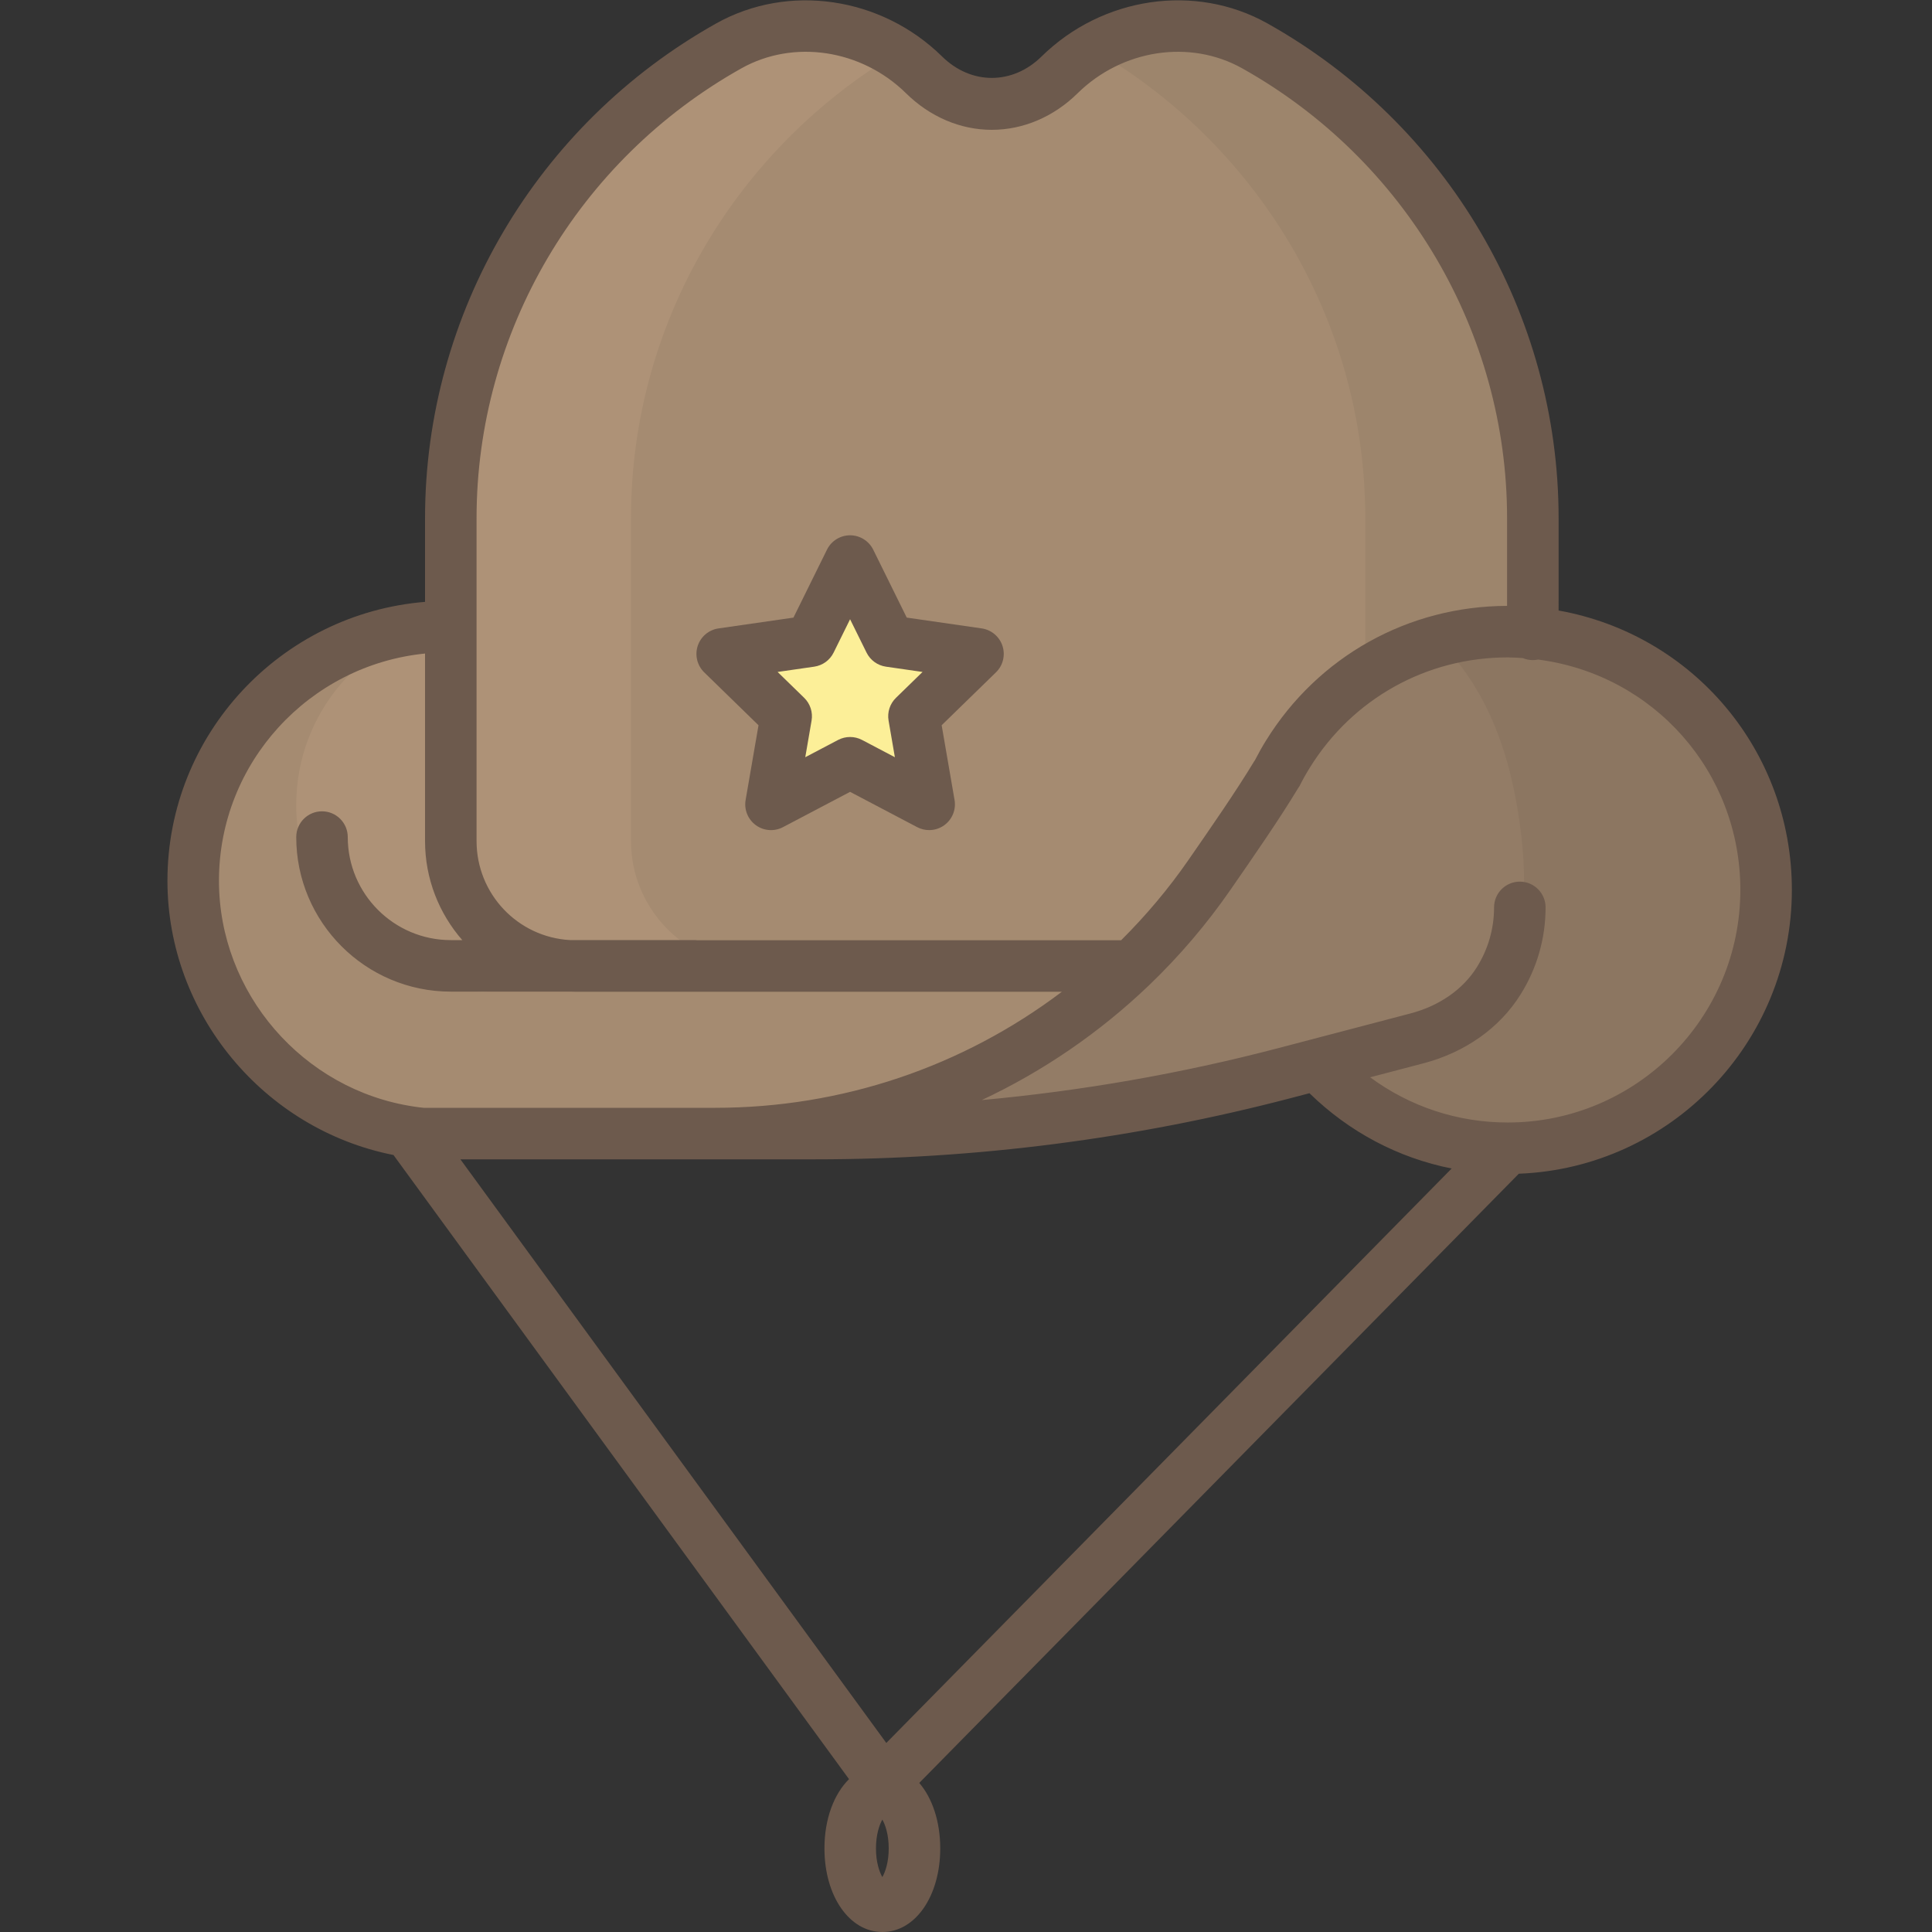 <?xml version="1.0" encoding="utf-8"?>
<!-- Generator: Adobe Illustrator 19.2.0, SVG Export Plug-In . SVG Version: 6.00 Build 0)  -->
<svg version="1.1" id="Layer_1" xmlns="http://www.w3.org/2000/svg" xmlns:xlink="http://www.w3.org/1999/xlink" x="0px" y="0px"
	 viewBox="0 0 150 150" style="enable-background:new 0 0 150 150;" xml:space="preserve">
<rect x="0" y="0" width="150" height="150" fill="#333333" stroke="none"/>
<style type="text/css">
	.st0{fill:#C29F54;}
	.st1{fill:#FFFFFF;}
	.st2{fill:#FD94FF;}
	.st3{fill:#72A788;}
	.st4{fill:#A2DDD1;}
	.st5{fill:#5D8B71;}
	.st6{fill:#E6E4DA;}
	.st7{fill:#8BB9B1;}
	.st8{fill:#365C3C;}
	.st9{fill:#F8F8F5;}
	.st10{fill:#E9E9E7;}
	.st11{fill:#C6D6A3;}
	.st12{fill:#A6BB88;}
	.st13{fill:#7A9E5B;}
	.st14{fill:#FFFCE6;}
	.st15{fill:#F37A5D;}
	.st16{fill:#DC6F54;}
	.st17{fill:#B89278;}
	.st18{fill:#A3826B;}
	.st19{fill:#EBE9D7;}
	.st20{fill:#84655A;}
	.st21{fill:#FFD425;}
	.st22{fill:#FFC628;}
	.st23{fill:#FFBA08;}
	.st24{fill:#937C66;}
	.st25{fill:#A58B71;}
	.st26{fill:#9D856C;}
	.st27{fill:#AE9277;}
	.st28{fill:#8C7661;}
	.st29{fill:#FCEF98;}
	.st30{fill:#E4E3D3;}
	.st31{fill:#B97595;}
	.st32{fill:#6D503E;}
	.st33{fill:#C2D4DD;}
	.st34{fill:#915B76;}
	.st35{fill:#D1D0C3;}
	.st36{fill:#B7C9D1;}
	.st37{fill:#A96B89;}
	.st38{fill:#674B3A;}
	.st39{fill:#FFFDE7;}
	.st40{fill:#D385A9;}
	.st41{fill:#7B5A46;}
	.st42{fill:#D9E6ED;}
	.st43{fill:#EFEFE1;}
	.st44{fill:#0D6EA9;}
	.st45{fill:#B33335;}
	.st46{fill:#E59B30;}
	.st47{fill:#A6A8AB;}
	.st48{fill:#3A704D;}
	.st49{fill:#58595B;}
	.st50{fill:#414042;}
	.st51{fill:#2B496C;}
	.st52{fill:#B2B5B7;}
	.st53{fill:#302B29;}
	.st54{fill:#D5C7A7;}
	.st55{fill:#C0AE8C;}
	.st56{fill:#203C5E;}
	.st57{fill:#A5A8A7;}
	.st58{fill:#201D1C;}
	.st59{fill:#FBCE3F;}
	.st60{fill:#F8BD32;}
	.st61{fill:#654D31;}
	.st62{fill:#EBA537;}
	.st63{fill:#A1485F;}
	.st64{fill:#E1BEA1;}
	.st65{fill:#924055;}
	.st66{fill:#B25169;}
	.st67{fill:#FACFE2;}
	.st68{fill:#F9C5DC;}
	.st69{fill:#D1B297;}
	.st70{fill:#753E56;}
	.st71{fill:#BC6254;}
	.st72{fill:#B15C4F;}
	.st73{fill:#90AA4E;}
	.st74{fill:#859D47;}
	.st75{fill:#627738;}
	.st76{fill:#7F9842;}
	.st77{fill:#77903C;}
	.st78{fill:#9A4F44;}
	.st79{fill:#8FD2E6;}
	.st80{fill:#78CBE4;}
	.st81{fill:#35B8CC;}
	.st82{fill:#00A1B6;}
	.st83{fill:#FFFDB9;}
	.st84{fill:#FFF68A;}
	.st85{fill:#FFE86A;}
	.st86{fill:#FFE142;}
	.st87{fill:#FFA1E9;}
	.st88{fill:#FF90E6;}
	.st89{fill:#E147BB;}
	.st90{fill:#DF3FAF;}
	.st91{fill:#925BD1;}
	.st92{fill:#FFD700;}
	.st93{fill:#FFEE75;}
	.st94{fill:#B3237A;}
	.st95{fill:#FF7CDC;}
	.st96{fill:#007E93;}
	.st97{fill:#5AB2D3;}
	.st98{fill:#72C9CB;}
	.st99{fill:#E5E6E7;}
	.st100{fill:#8094A1;}
	.st101{fill:#6D5A4D;}
	.st102{fill:#ACC665;}
	.st103{fill:#EDDD42;}
	.st104{fill:#EBC919;}
	.st105{fill:#9CB45C;}
	.st106{fill:#EBD339;}
	.st107{fill:#A4BD61;}
	.st108{fill:#808184;}
	.st109{fill:#F3869B;}
	.st110{fill:#FDE2DD;}
	.st111{fill:#ECCACA;}
	.st112{fill:#F593A2;}
	.st113{fill:#FFD76D;}
	.st114{fill:#E3C063;}
	.st115{fill:#E37D91;}
	.st116{fill:#CA7083;}
	.st117{fill:#FFE27A;}
	.st118{fill:#48484A;}
	.st119{fill:#424244;}
	.st120{fill:#6B5C4E;}
	.st121{fill:#D9F1F4;}
	.st122{fill:#3F3E40;}
	.st123{fill:#9BBECA;}
	.st124{fill:#564A3E;}
	.st125{fill:#B8D9E2;}
	.st126{fill:#645649;}
	.st127{fill:#766556;}
	.st128{fill:#353738;}
	.st129{fill:#333132;}
	.st130{fill:#3B3B3C;}
	.st131{fill:#231F20;}
	.st132{fill:#D0D2D3;}
	.st133{fill:#6ECAF3;}
	.st134{fill:#CED0D1;}
	.st135{fill:#F6CC78;}
	.st136{fill:#BBBDBF;}
	.st137{fill:#FFB4D3;}
	.st138{opacity:0.2;fill:#FFFFFF;}
	.st139{fill:#9D6F4A;}
	.st140{fill:#A97A4F;}
	.st141{fill:#FEC844;}
	.st142{fill:#C32A30;}
	.st143{fill:#A72226;}
	.st144{fill:#DCA43B;}
	.st145{fill:#8A171A;}
	.st146{fill:#8B6540;}
	.st147{fill:#5DFDFF;}
	.st148{fill:#8B1D24;}
	.st149{fill:#A72730;}
	.st150{fill:#770D18;}
	.st151{fill:#5D050C;}
	.st152{fill:#63C4DE;}
</style>
<g>
	<path class="st24" d="M102.59,82.57l-2.87,0.75c-11.88,3.11-24.13,4.69-36.42,4.69h-7.77c12.16,0,23.71-4.73,32.31-12.97
		c2.23-2.14,4.27-4.52,6.06-7.11c1.92-2.77,3.82-5.52,5.2-7.81l0.01,0.01c0.27-0.54,0.57-1.08,0.89-1.59
		c3.54-5.71,9.85-9.5,17.06-9.5c0.66,0,1.31,0.03,1.95,0.09c10.17,0.98,18.11,9.55,18.11,19.96c0,11.08-8.98,20.06-20.06,20.06
		c-5.6,0-10.67-2.29-14.31-5.99L102.59,82.57z"/>
	<path class="st25" d="M44.2,74.99c-5.11-0.26-9.2-4.52-9.2-9.69V48.65v-8.42c0-15.71,8.74-29.47,21.59-36.67
		c4.95-2.77,11.11-1.72,15.15,2.25c1.45,1.43,3.28,2.27,5.26,2.27c1.99,0,3.82-0.84,5.27-2.27c4.04-3.97,10.2-5.02,15.15-2.25
		c12.85,7.2,21.59,20.96,21.59,36.67v8.9c-0.64-0.06-1.29-0.09-1.95-0.09c-7.21,0-13.52,3.79-17.06,9.5
		c-0.32,0.51-0.62,1.05-0.89,1.59l-0.01-0.01c-1.38,2.29-3.28,5.04-5.2,7.81c-1.79,2.59-3.83,4.97-6.06,7.11L87.8,75H44.7
		C44.53,75,44.37,75,44.2,74.99z"/>
	<g>
		<path class="st26" d="M97.42,3.56c-3.984-2.229-8.749-1.98-12.564,0.269C97.458,11.097,106,24.705,106,40.23v8.42v3.711
			c3.17-2.099,6.969-3.321,11.06-3.321c0.66,0,1.31,0.03,1.95,0.09v-8.9C119.01,24.52,110.27,10.76,97.42,3.56z"/>
	</g>
	<path class="st25" d="M44.2,74.99C44.37,75,44.53,75,44.7,75h43.1l0.04,0.04c-8.6,8.24-20.15,12.97-32.31,12.97h-0.31H32.81
		c-0.33-0.03-0.66-0.07-0.98-0.12C22.3,86.46,15,78.27,15,68.38c0-10.89,8.86-19.73,19.79-19.73H35V65.3
		C35,70.47,39.09,74.73,44.2,74.99z"/>
	<g>
		<path class="st27" d="M48.99,65.3V48.65v-8.42c0-15.316,8.319-28.761,20.643-36.098c-3.89-2.522-8.89-2.896-13.043-0.572
			C43.74,10.76,35,24.52,35,40.23v8.42V65.3c0,5.17,4.09,9.43,9.2,9.69C44.37,75,44.53,75,44.7,75h13.99c-0.17,0-0.33,0-0.5-0.01
			C53.08,74.73,48.99,70.47,48.99,65.3z"/>
		<path class="st27" d="M87.8,75l0.04,0.04c0.013-0.013,0.026-0.027,0.04-0.04H87.8z"/>
	</g>
	<g>
		<path class="st27" d="M44.7,75c-0.17,0-0.33,0-0.5-0.01c-5.11-0.26-9.2-4.52-9.2-9.69V48.65v-0.42c-6.814,1.187-12,7.116-12,14.27
			C23,70.508,29.492,77,37.5,77c2.675,0,5.172-0.737,7.323-2H44.7z"/>
	</g>
	<g>
		<path class="st28" d="M119.01,49.13c-0.64-0.06-1.29-0.09-1.95-0.09c-0.855,0-3.774,0.368-5.06,0.96c2.594,2.829,5.009,6.753,6,14
			c1.385,10.127-1.193,17.708-16,18c3.94,5.343,9.812,7.15,15.06,7.15c11.08,0,20.06-8.98,20.06-20.06
			C137.12,58.68,129.18,50.11,119.01,49.13z"/>
	</g>
	<g>
		<path class="st25" d="M87.8,75l0.04,0.04c0.013-0.013,0.026-0.027,0.04-0.04H87.8z"/>
	</g>
	<polygon class="st29" points="75.93,50.77 70.96,55.61 72.14,62.45 66,59.22 59.86,62.45 61.04,55.61 56.07,50.77 62.93,49.78 
		66,43.56 69.07,49.78 	"/>
</g>
<g>
	<path class="st101" d="M139.12,69.09c0-10.801-7.666-19.818-18.11-21.69V40.23c0-15.88-8.664-30.601-22.613-38.416
		C92.8-1.318,85.593-0.259,80.864,4.387c-2.239,2.209-5.463,2.225-7.723-0.004c-4.724-4.641-11.931-5.699-17.529-2.568
		C41.664,9.63,33,24.351,33,40.23v6.499C21.82,47.641,13,57,13,68.38c0,10.333,7.488,19.305,17.549,21.294l35.369,48.459
		c-1.169,1.15-1.908,3.088-1.908,5.377c0,3.7,1.935,6.49,4.5,6.49c2.56,0,4.49-2.79,4.49-6.49c0-2.104-0.623-3.912-1.629-5.084
		l46.549-47.298C129.686,90.675,139.12,80.966,139.12,69.09z M35.745,90.01H55.22h8.08c12.448,0,24.872-1.6,36.926-4.755l1.44-0.378
		c3.086,3.011,6.89,5.023,11.039,5.846l-43.892,44.6L35.745,90.01z M135.12,69.09c0,9.959-8.102,18.061-18.061,18.061
		c-3.907,0-7.604-1.242-10.682-3.51l4.14-1.086c3.242-0.851,5.919-2.749,7.535-5.338c1.273-2.022,1.947-4.361,1.947-6.767
		c0-1.104-0.896-2-2-2s-2,0.896-2,2c0,1.649-0.461,3.251-1.336,4.642c-1.078,1.727-2.911,3.003-5.163,3.594l-10.288,2.7
		c-7.543,1.974-15.237,3.313-22.989,4.024c4.737-2.224,9.13-5.217,13.001-8.926c2.354-2.258,4.48-4.753,6.319-7.414
		c1.783-2.572,3.803-5.486,5.261-7.906c0.029-0.049,0.069-0.089,0.094-0.14c0.252-0.503,0.519-0.98,0.801-1.43
		c3.32-5.356,9.062-8.554,15.359-8.554c0.396,0,0.786,0.03,1.177,0.054c0.238,0.1,0.499,0.156,0.774,0.156
		c0.14,0,0.277-0.015,0.409-0.042C128.409,52.374,135.12,59.947,135.12,69.09z M37,40.23c0-14.435,7.881-27.817,20.566-34.926
		c4.053-2.268,9.306-1.474,12.77,1.929c1.86,1.836,4.228,2.847,6.664,2.847c2.444,0,4.814-1.011,6.671-2.844
		c3.467-3.406,8.72-4.199,12.771-1.932c12.687,7.108,20.567,20.491,20.567,34.926v6.811c-7.672,0.017-14.663,3.918-18.703,10.434
		c-0.306,0.487-0.599,1.012-0.878,1.556c-0.013,0.02-0.03,0.036-0.042,0.056c-1.394,2.312-3.379,5.176-5.132,7.705
		c-1.531,2.214-3.287,4.293-5.208,6.207h-32.95c-0.033-0.002-0.064-0.01-0.097-0.01h-9.728C40.192,72.767,37,69.395,37,65.3V40.23z
		 M17,68.38c0-9.174,7.028-16.742,16-17.639V65.3c0,2.942,1.094,5.629,2.891,7.69H35c-4.411,0-8-3.589-8-8c0-1.104-0.896-2-2-2
		s-2,0.896-2,2c0,6.617,5.383,12,12,12h9.227C44.385,76.996,44.539,77,44.7,77h37.742c-7.718,5.835-17.094,9.01-26.912,9.01H55.22
		H32.901c-0.255-0.024-0.512-0.057-0.774-0.098C23.503,84.618,17,77.081,17,68.38z M68.506,145.739
		c-0.227-0.399-0.496-1.152-0.496-2.229c0-1.081,0.269-1.837,0.496-2.238c0.226,0.402,0.494,1.159,0.494,2.238
		C69,144.585,68.731,145.339,68.506,145.739z"/>
	<path class="st101" d="M58.891,56.309L57.89,62.11c-0.13,0.751,0.179,1.51,0.795,1.958c0.616,0.447,1.433,0.507,2.107,0.151
		L66,61.479l5.208,2.74c0.293,0.154,0.613,0.23,0.932,0.23c0.415,0,0.827-0.129,1.176-0.382c0.616-0.448,0.925-1.207,0.795-1.958
		l-1.001-5.802l4.216-4.106c0.546-0.531,0.742-1.327,0.507-2.052c-0.236-0.724-0.863-1.252-1.617-1.36l-5.817-0.839l-2.604-5.276
		C67.456,41.992,66.762,41.56,66,41.56s-1.456,0.433-1.793,1.115l-2.604,5.276l-5.817,0.839c-0.754,0.108-1.381,0.637-1.617,1.36
		c-0.235,0.725-0.039,1.521,0.507,2.052L58.891,56.309z M63.215,51.76c0.652-0.094,1.217-0.503,1.508-1.095L66,48.078l1.277,2.587
		c0.291,0.592,0.855,1.001,1.508,1.095l2.841,0.41l-2.062,2.008c-0.473,0.46-0.688,1.123-0.575,1.772l0.489,2.84l-2.547-1.34
		C66.64,57.297,66.32,57.22,66,57.22s-0.64,0.077-0.932,0.23l-2.547,1.34l0.489-2.84c0.112-0.649-0.103-1.312-0.575-1.772
		l-2.062-2.008L63.215,51.76z"/>
</g>
</svg>
